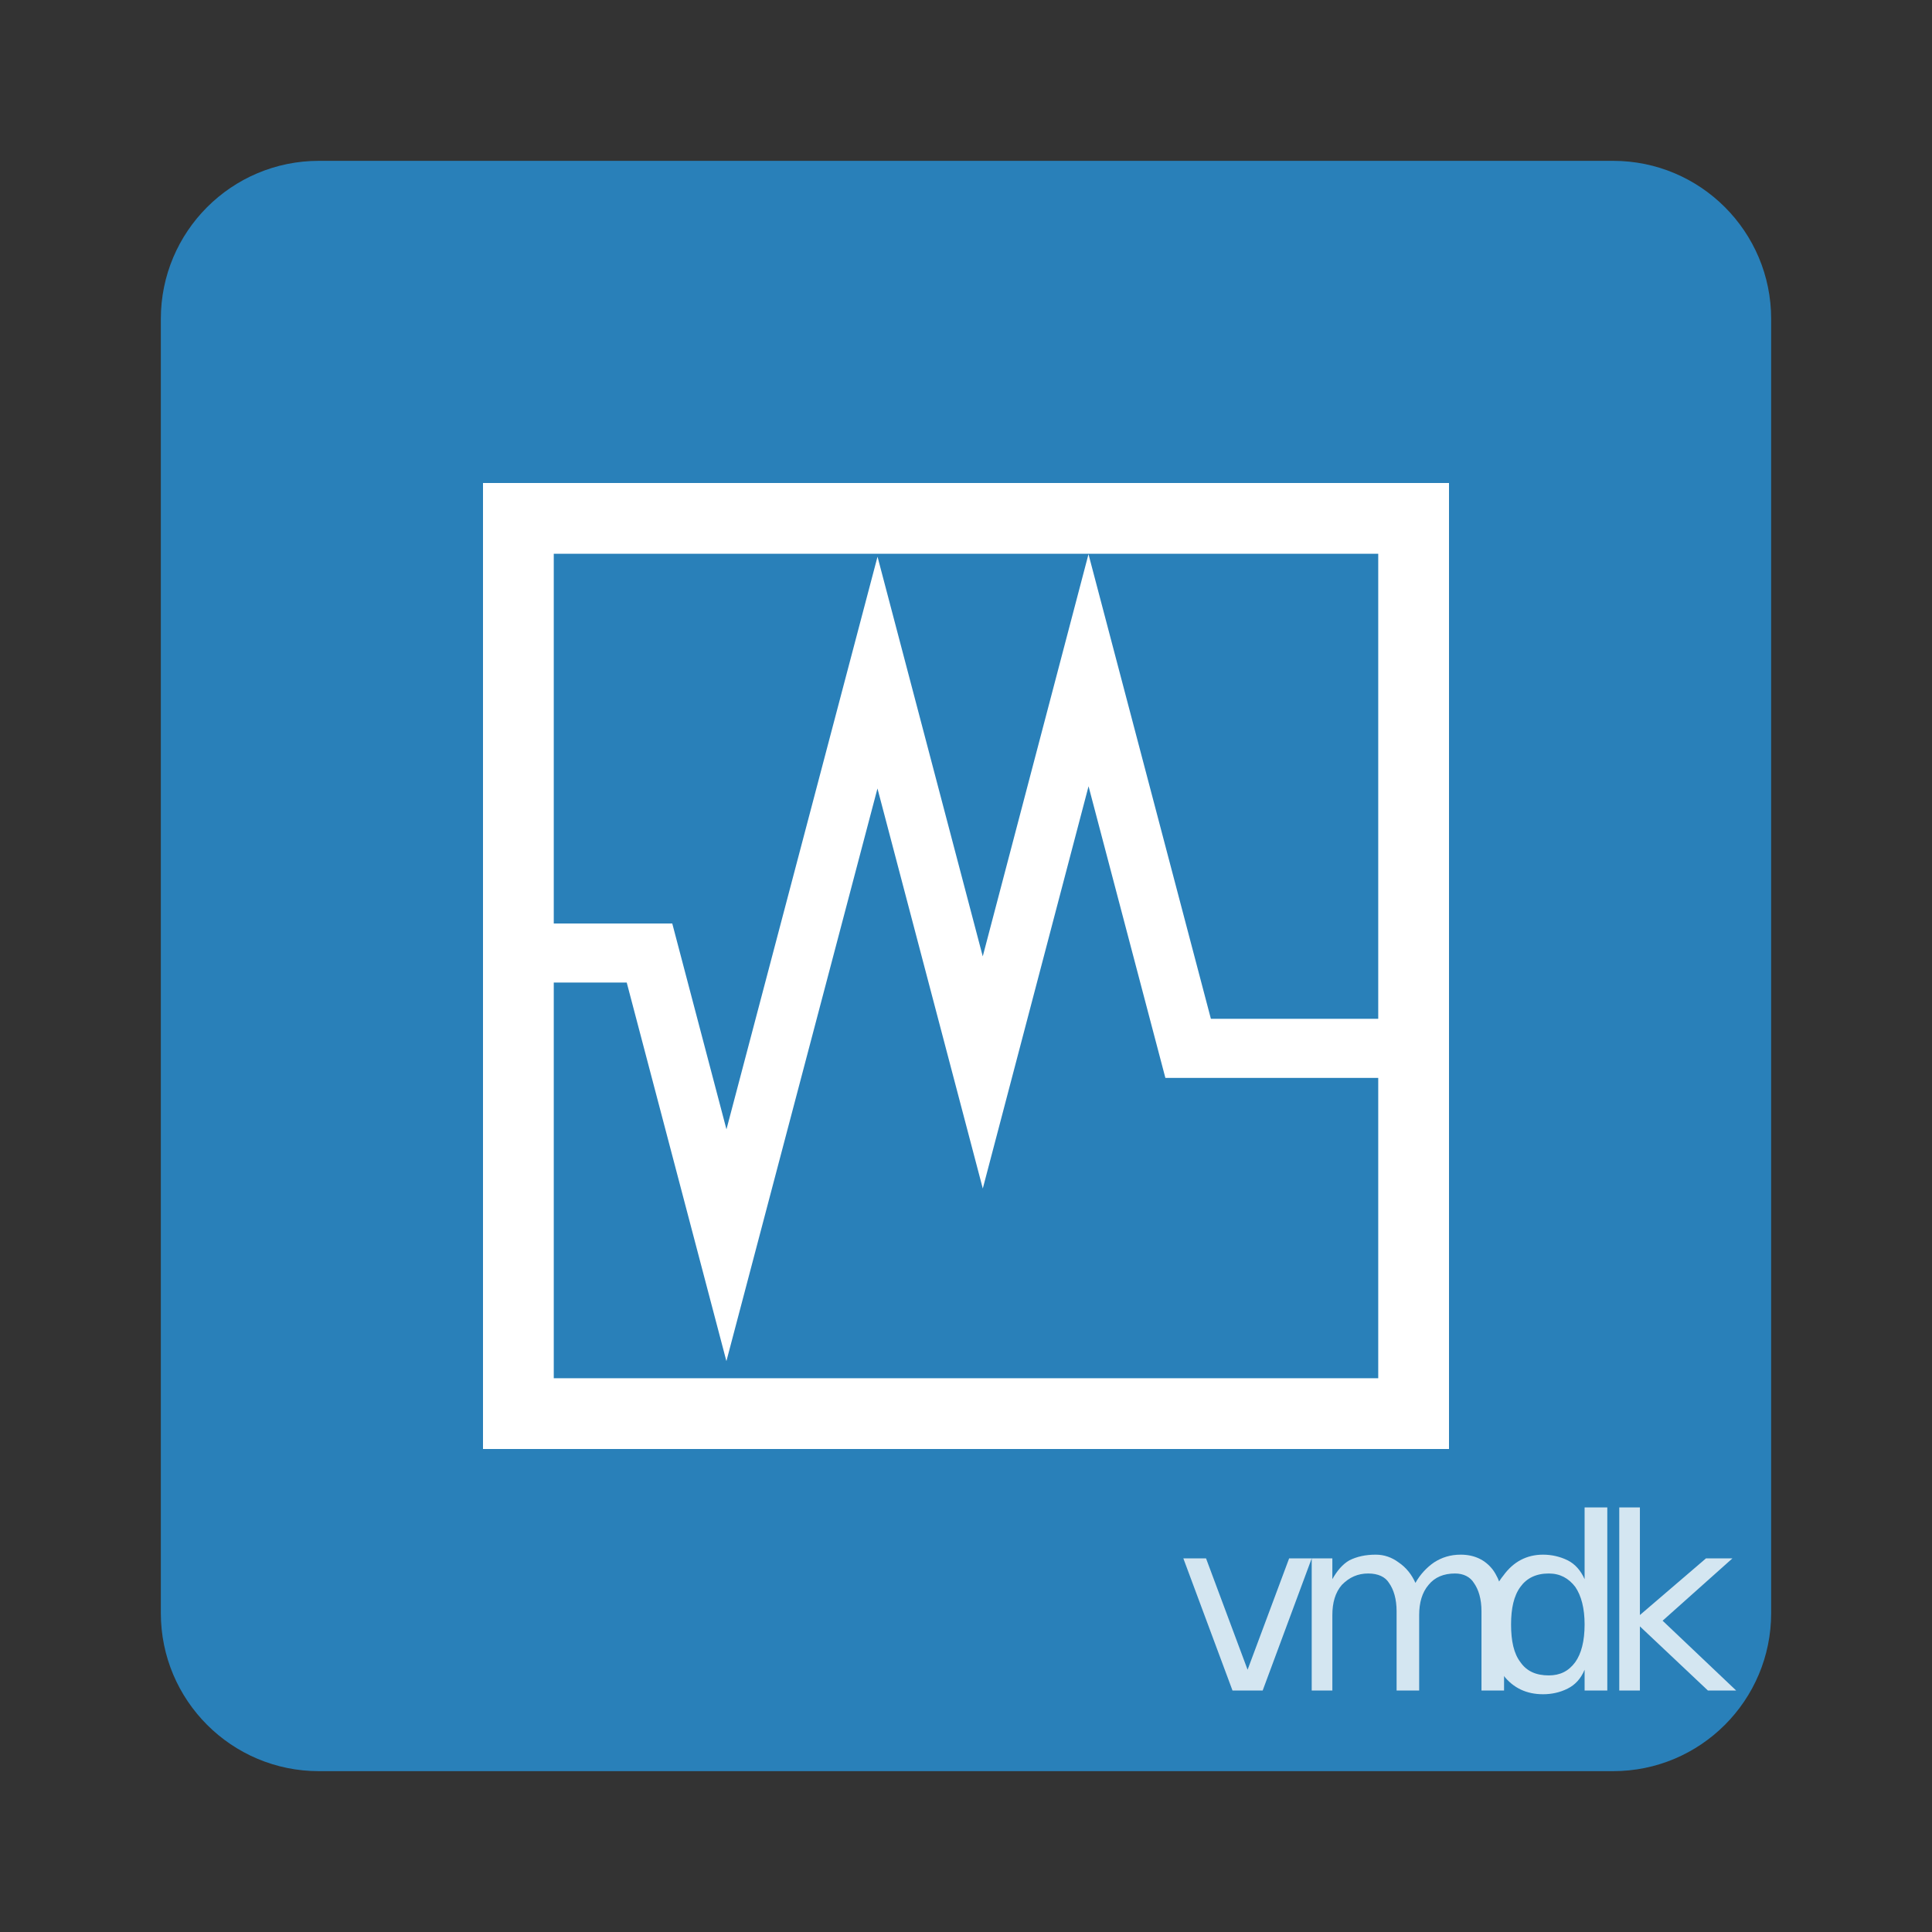 <?xml version="1.0" encoding="UTF-8"?>
<svg xmlns="http://www.w3.org/2000/svg" xmlns:xlink="http://www.w3.org/1999/xlink" width="16pt" height="16pt" viewBox="0 0 16 16" version="1.1">
<rect x="0" y="0" width="16" height="16" fill="#333333" stroke="none"/>
<defs>
<g>
<symbol overflow="visible" id="glyph0-0">
<path style="stroke:none;" d="M 0.094 0.359 L 0.094 -1.406 L 1.094 -1.406 L 1.094 0.359 Z M 0.219 0.25 L 0.984 0.25 L 0.984 -1.297 L 0.219 -1.297 Z M 0.219 0.25 "/>
</symbol>
<symbol overflow="visible" id="glyph0-1">
<path style="stroke:none;" d="M 0.062 -1.094 L 0.25 -1.094 L 0.594 -0.172 L 0.938 -1.094 L 1.125 -1.094 L 0.719 0 L 0.469 0 Z M 0.062 -1.094 "/>
</symbol>
<symbol overflow="visible" id="glyph0-2">
<path style="stroke:none;" d="M 1.047 -0.891 C 1.086 -0.961 1.141 -1.02 1.203 -1.062 C 1.266 -1.102 1.336 -1.125 1.422 -1.125 C 1.535 -1.125 1.625 -1.082 1.688 -1 C 1.75 -0.914 1.781 -0.801 1.781 -0.656 L 1.781 0 L 1.594 0 L 1.594 -0.656 C 1.594 -0.758 1.57 -0.836 1.531 -0.891 C 1.5 -0.941 1.445 -0.969 1.375 -0.969 C 1.281 -0.969 1.207 -0.938 1.156 -0.875 C 1.102 -0.812 1.078 -0.727 1.078 -0.625 L 1.078 0 L 0.891 0 L 0.891 -0.656 C 0.891 -0.758 0.867 -0.836 0.828 -0.891 C 0.797 -0.941 0.738 -0.969 0.656 -0.969 C 0.57 -0.969 0.5 -0.938 0.438 -0.875 C 0.383 -0.812 0.359 -0.727 0.359 -0.625 L 0.359 0 L 0.188 0 L 0.188 -1.094 L 0.359 -1.094 L 0.359 -0.922 C 0.398 -0.992 0.445 -1.047 0.5 -1.078 C 0.562 -1.109 0.633 -1.125 0.719 -1.125 C 0.789 -1.125 0.852 -1.102 0.906 -1.062 C 0.969 -1.02 1.016 -0.961 1.047 -0.891 Z M 1.047 -0.891 "/>
</symbol>
<symbol overflow="visible" id="glyph0-3">
<path style="stroke:none;" d="M 0.906 -0.922 L 0.906 -1.516 L 1.094 -1.516 L 1.094 0 L 0.906 0 L 0.906 -0.172 C 0.875 -0.098 0.828 -0.047 0.766 -0.016 C 0.703 0.016 0.633 0.031 0.562 0.031 C 0.426 0.031 0.316 -0.02 0.234 -0.125 C 0.148 -0.227 0.109 -0.367 0.109 -0.547 C 0.109 -0.711 0.148 -0.848 0.234 -0.953 C 0.316 -1.066 0.426 -1.125 0.562 -1.125 C 0.633 -1.125 0.703 -1.109 0.766 -1.078 C 0.828 -1.047 0.875 -0.992 0.906 -0.922 Z M 0.297 -0.547 C 0.297 -0.41 0.32 -0.305 0.375 -0.234 C 0.426 -0.16 0.504 -0.125 0.609 -0.125 C 0.703 -0.125 0.773 -0.16 0.828 -0.234 C 0.879 -0.305 0.906 -0.41 0.906 -0.547 C 0.906 -0.68 0.879 -0.785 0.828 -0.859 C 0.773 -0.93 0.703 -0.969 0.609 -0.969 C 0.504 -0.969 0.426 -0.93 0.375 -0.859 C 0.32 -0.785 0.297 -0.68 0.297 -0.547 Z M 0.297 -0.547 "/>
</symbol>
<symbol overflow="visible" id="glyph0-4">
<path style="stroke:none;" d="M 0.188 -1.516 L 0.359 -1.516 L 0.359 -0.625 L 0.906 -1.094 L 1.125 -1.094 L 0.547 -0.578 L 1.156 0 L 0.922 0 L 0.359 -0.531 L 0.359 0 L 0.188 0 Z M 0.188 -1.516 "/>
</symbol>
</g>
<filter id="alpha" filterUnits="objectBoundingBox" x="0%" y="0%" width="100%" height="100%">
  <feColorMatrix type="matrix" in="SourceGraphic" values="0 0 0 0 1 0 0 0 0 1 0 0 0 0 1 0 0 0 1 0"/>
</filter>
<mask id="mask0">
  <g filter="url(#alpha)">
<rect x="0" y="0" width="16" height="16" style="fill:rgb(0%,0%,0%);fill-opacity:0.8;stroke:none;"/>
  </g>
</mask>
<clipPath id="clip1">
  <rect width="16" height="16"/>
</clipPath>
<g id="surface6" clip-path="url(#clip1)">
<g style="fill:rgb(100%,100%,100%);fill-opacity:1;">
  <use xlink:href="#glyph0-1" x="9.738" y="14"/>
  <use xlink:href="#glyph0-2" x="10.675" y="14"/>
  <use xlink:href="#glyph0-3" x="12.217" y="14"/>
  <use xlink:href="#glyph0-4" x="13.222" y="14"/>
</g>
</g>
</defs>
<g id="surface1">
<path style=" stroke:none;fill-rule:nonzero;fill:rgb(16.078%,50.196%,72.549%);fill-opacity:1;" d="M 2.641 1.332 L 13.359 1.332 C 14.082 1.332 14.668 1.918 14.668 2.641 L 14.668 13.359 C 14.668 14.082 14.082 14.668 13.359 14.668 L 2.641 14.668 C 1.918 14.668 1.332 14.082 1.332 13.359 L 1.332 2.641 C 1.332 1.918 1.918 1.332 2.641 1.332 Z M 2.641 1.332 "/>
<use xlink:href="#surface6" mask="url(#mask0)"/>
<path style=" stroke:none;fill-rule:nonzero;fill:rgb(100%,100%,100%);fill-opacity:1;" d="M 4 4 L 4 12 L 12 12 L 12 4 Z M 4.586 4.586 L 11.414 4.586 L 11.414 11.414 L 4.586 11.414 Z M 4.586 4.586 "/>
<path style="fill:none;stroke-width:1.636;stroke-linecap:butt;stroke-linejoin:miter;stroke:rgb(100%,100%,100%);stroke-opacity:1;stroke-miterlimit:4;" d="M 12.173 22.309 L 15.665 22.309 L 17.796 30.403 L 21.98 14.542 L 24.896 25.617 L 27.825 14.477 L 30.584 24.95 L 36.482 24.95 " transform="matrix(0.299,0,0,0.299,0.695,1.222)"/>
</g>
</svg>
